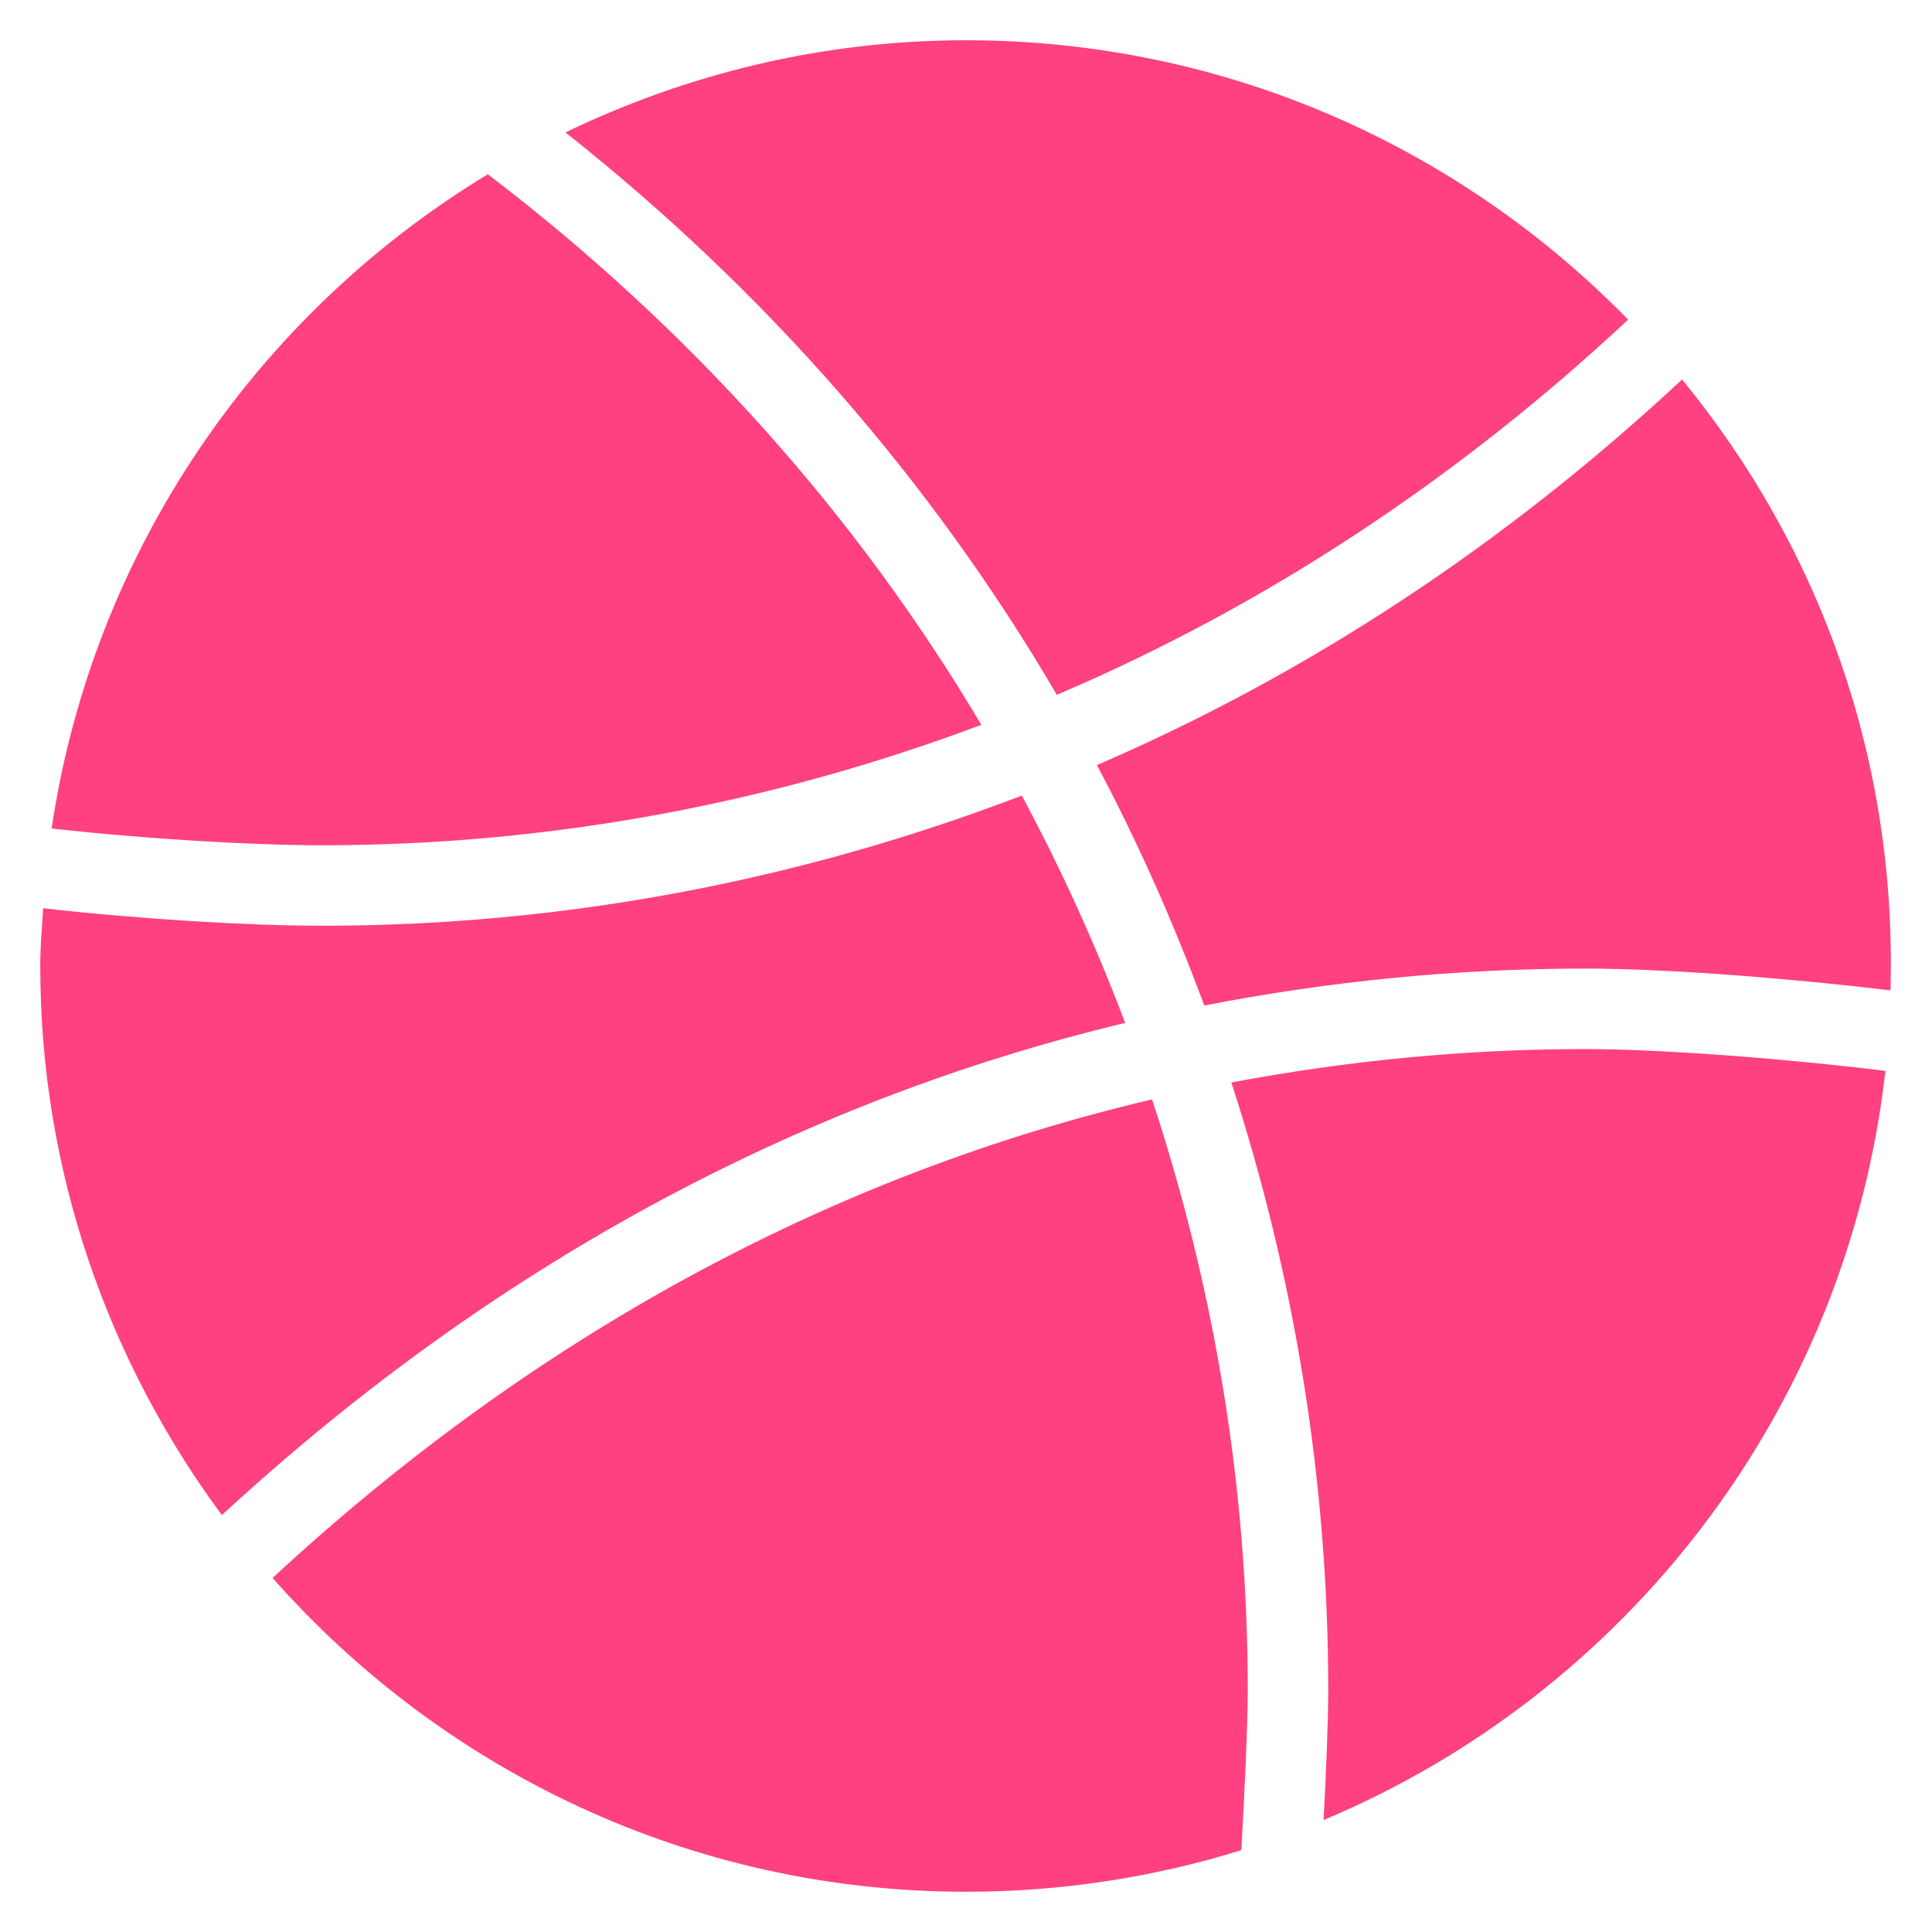 <?xml version="1.0" encoding="UTF-8" standalone="no"?>
<svg width="24px" height="24px" viewBox="0 0 24 24" version="1.1" xmlns="http://www.w3.org/2000/svg" xmlns:xlink="http://www.w3.org/1999/xlink" xmlns:sketch="http://www.bohemiancoding.com/sketch/ns">
    <!-- Generator: Sketch 3.4.2 (15855) - http://www.bohemiancoding.com/sketch -->
    <title>noteicon-social-dribble-solid</title>
    <desc>Created with Sketch.</desc>
    <defs></defs>
    <g id="Symbols" stroke="none" stroke-width="1" fill="none" fill-rule="evenodd" sketch:type="MSPage">
        <g sketch:type="MSArtboardGroup" transform="translate(-324, -132)" id="Group">
            <g sketch:type="MSLayerGroup" transform="translate(24, 24)">
                <g id="noteicon-social-dribble-solid" transform="translate(288, 96)">
                    <g id="icon-grid-copy-135"></g>
                    <path d="M25.626,21.504 C26.139,22.469 26.58,23.467 26.96,24.491 C28.501,24.19 30.08,24.032 31.692,24.032 C32.74,24.032 34.328,24.162 35.484,24.303 C35.566,21.437 34.607,18.801 32.895,16.714 C30.714,18.748 28.263,20.368 25.626,21.504 L25.626,21.504 L25.626,21.504 Z M31.692,25.032 C30.196,25.032 28.729,25.177 27.296,25.447 C28.082,27.86 28.5,30.404 28.5,33 C28.5,33.36 28.474,34.007 28.442,34.609 C32.205,33.032 34.946,29.511 35.421,25.303 C34.287,25.162 32.689,25.032 31.692,25.032 L31.692,25.032 L31.692,25.032 Z M12.641,22.292 C13.815,22.423 15.143,22.5 16,22.5 C18.821,22.5 21.584,21.983 24.19,21.004 C22.636,18.384 20.555,16.066 18.06,14.165 C15.196,15.9 13.155,18.843 12.641,22.292 L12.641,22.292 Z M27.42,34.983 C27.459,34.298 27.5,33.421 27.5,33 C27.5,30.475 27.085,28.002 26.311,25.657 C22.31,26.598 18.613,28.611 15.386,31.602 C17.493,33.987 20.566,35.5 24,35.5 C25.191,35.5 26.34,35.319 27.42,34.983 L27.42,34.983 Z M25.977,24.707 C25.611,23.739 25.183,22.795 24.693,21.883 C21.931,22.94 18.998,23.5 16,23.5 C15.095,23.5 13.749,23.419 12.536,23.283 C12.521,23.522 12.5,23.758 12.5,24 C12.5,26.557 13.345,28.911 14.756,30.821 C18.072,27.761 21.868,25.691 25.977,24.707 L25.977,24.707 L25.977,24.707 Z M19.024,13.645 C21.505,15.607 23.574,17.974 25.128,20.631 C27.704,19.535 30.098,17.958 32.225,15.971 C30.137,13.832 27.226,12.5 24,12.5 C22.215,12.5 20.532,12.918 19.024,13.645 L19.024,13.645 L19.024,13.645 Z" id="Shape" fill="#FF4081" sketch:type="MSShapeGroup"></path>
                </g>
            </g>
        </g>
    </g>
</svg>